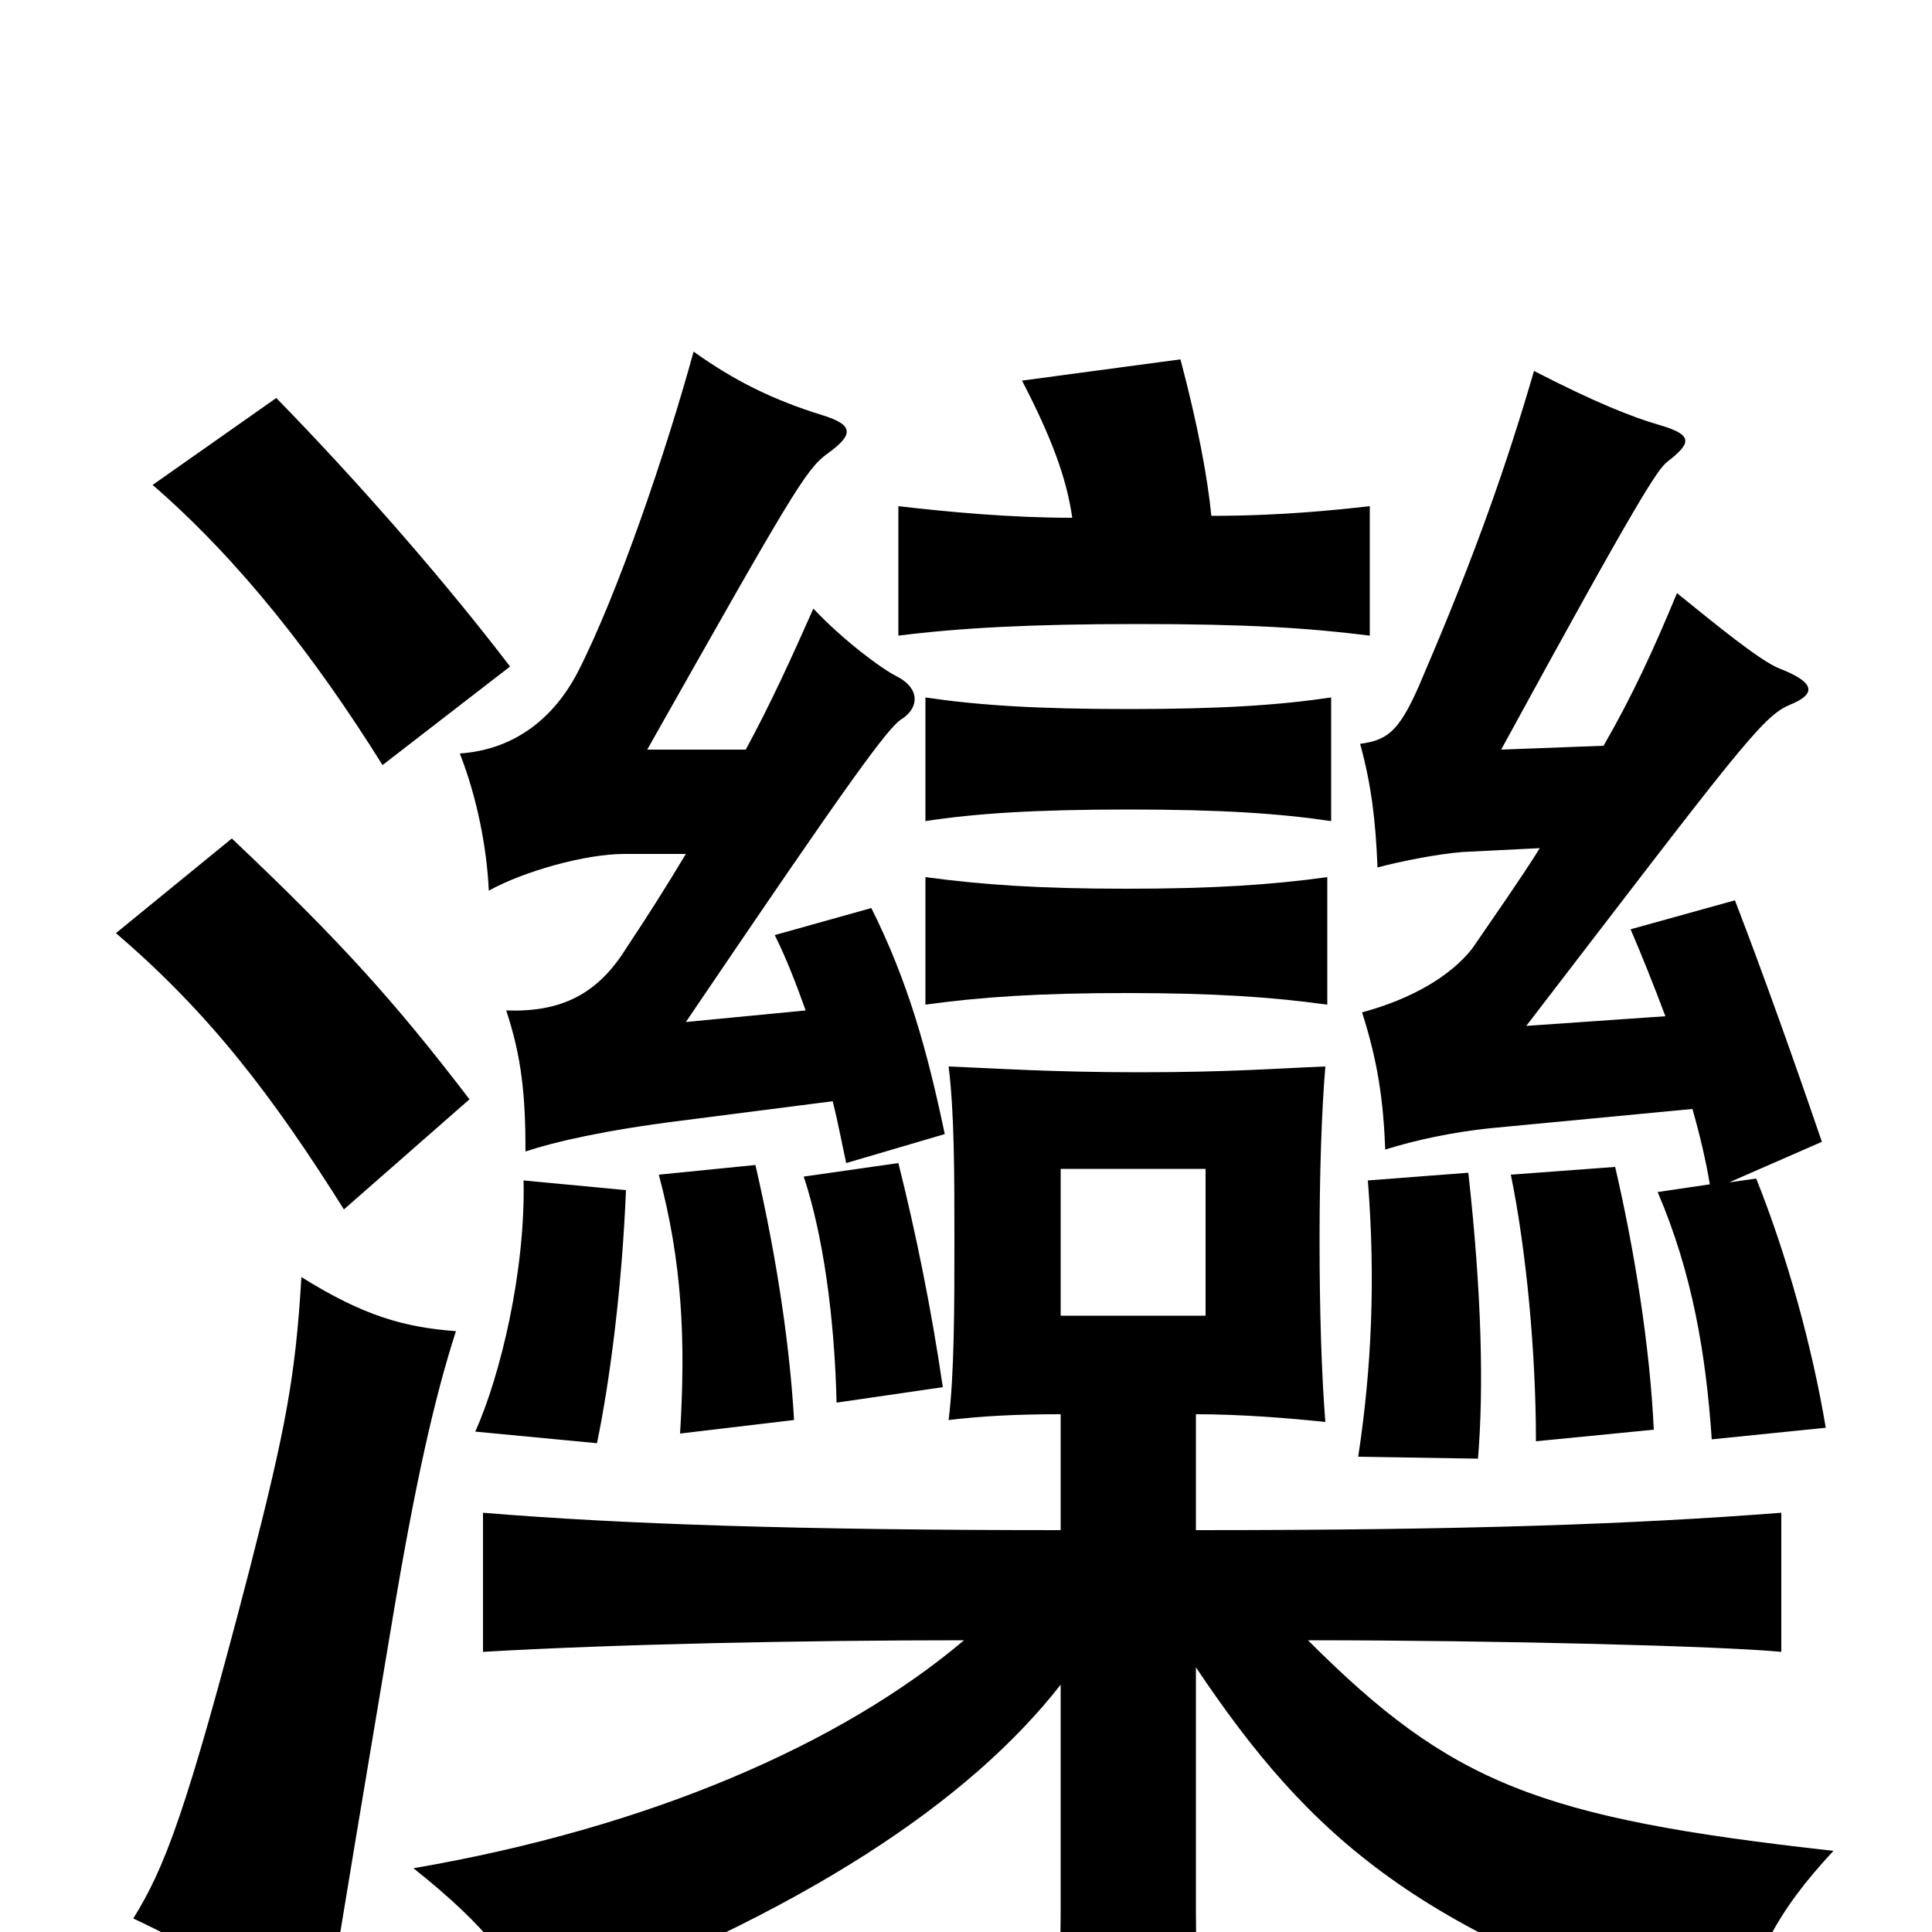 <svg xmlns="http://www.w3.org/2000/svg" viewBox="0 -1000 1000 1000">
	<path fill="#000000" d="M264 -655C232 -697 187 -749 143 -794L79 -749C124 -710 163 -660 198 -604ZM243 -431C204 -482 176 -513 120 -566L60 -517C108 -476 141 -433 178 -374ZM156 -339C153 -288 148 -261 129 -187C96 -60 85 -33 69 -7C101 8 133 27 168 51C175 5 193 -101 203 -161C215 -233 225 -277 236 -311C209 -313 188 -319 156 -339ZM624 -319H549V-395H624ZM488 -282C482 -323 474 -362 465 -398L416 -391C426 -361 432 -318 433 -274ZM885 -387L858 -383C876 -341 883 -299 886 -255L945 -261C938 -303 925 -350 909 -390L895 -388L943 -409C929 -450 913 -495 898 -534L844 -519C850 -505 856 -490 862 -474L790 -469C899 -611 912 -629 926 -635C941 -641 939 -647 921 -654C911 -658 889 -676 868 -693C856 -664 845 -640 830 -614L777 -612C849 -744 858 -757 863 -761C876 -771 876 -775 859 -780C845 -784 825 -792 794 -808C780 -760 764 -714 737 -651C725 -622 719 -617 704 -615C710 -593 712 -575 713 -551C724 -554 744 -558 757 -559L797 -561C787 -545 775 -528 762 -509C751 -495 731 -483 705 -476C713 -451 716 -431 717 -405C733 -410 752 -414 771 -416L876 -426C880 -412 883 -399 885 -387ZM619 -137C678 -49 735 3 899 52C907 14 920 -11 949 -42C796 -59 751 -77 677 -151C776 -151 891 -148 922 -145V-217C844 -211 759 -208 619 -208V-268C642 -268 667 -266 686 -264C684 -289 683 -322 683 -358C683 -392 684 -424 686 -448C661 -447 636 -445 590 -445C544 -445 516 -447 491 -448C494 -424 494 -392 494 -358C494 -325 494 -289 491 -265C508 -267 525 -268 549 -268V-208C415 -208 323 -211 250 -217V-145C318 -149 416 -151 499 -151C435 -97 336 -54 214 -33C253 -2 267 18 277 42C417 -10 502 -68 549 -128V-10C549 15 547 46 543 75H624C621 48 619 15 619 -10ZM689 -575V-639C662 -635 632 -633 584 -633C536 -633 506 -635 479 -639V-575C505 -579 536 -581 584 -581C632 -581 662 -579 689 -575ZM687 -480V-546C658 -542 628 -540 583 -540C538 -540 509 -542 479 -546V-480C508 -484 538 -486 583 -486C628 -486 658 -484 687 -480ZM411 -265C409 -300 403 -345 391 -397L341 -392C353 -347 355 -307 352 -258ZM856 -260C854 -303 846 -353 836 -396L782 -392C790 -353 795 -300 795 -254ZM309 -253C316 -287 322 -335 324 -384L271 -389C272 -342 259 -288 246 -259ZM765 -245C768 -281 767 -330 760 -393L708 -389C712 -338 710 -292 703 -246ZM555 -732C523 -732 491 -735 465 -738V-671C497 -675 533 -677 589 -677C646 -677 677 -675 709 -671V-738C691 -736 663 -733 627 -733C625 -753 620 -780 611 -814L529 -803C544 -774 552 -753 555 -732ZM386 -612H335C409 -743 417 -757 428 -765C442 -775 442 -780 426 -785C400 -793 380 -803 359 -818C345 -767 320 -693 299 -652C287 -629 267 -612 238 -610C247 -587 252 -561 253 -539C271 -549 303 -558 323 -558H355C346 -543 336 -527 324 -509C309 -485 290 -476 262 -477C270 -453 272 -433 272 -404C287 -409 313 -415 353 -420L431 -430C434 -418 436 -407 438 -398L489 -413C480 -456 470 -492 451 -530L401 -516C407 -504 412 -491 417 -477L355 -471C441 -598 460 -624 467 -628C476 -634 476 -644 464 -650C456 -654 436 -669 421 -685C409 -658 399 -636 386 -612Z"/>
</svg>